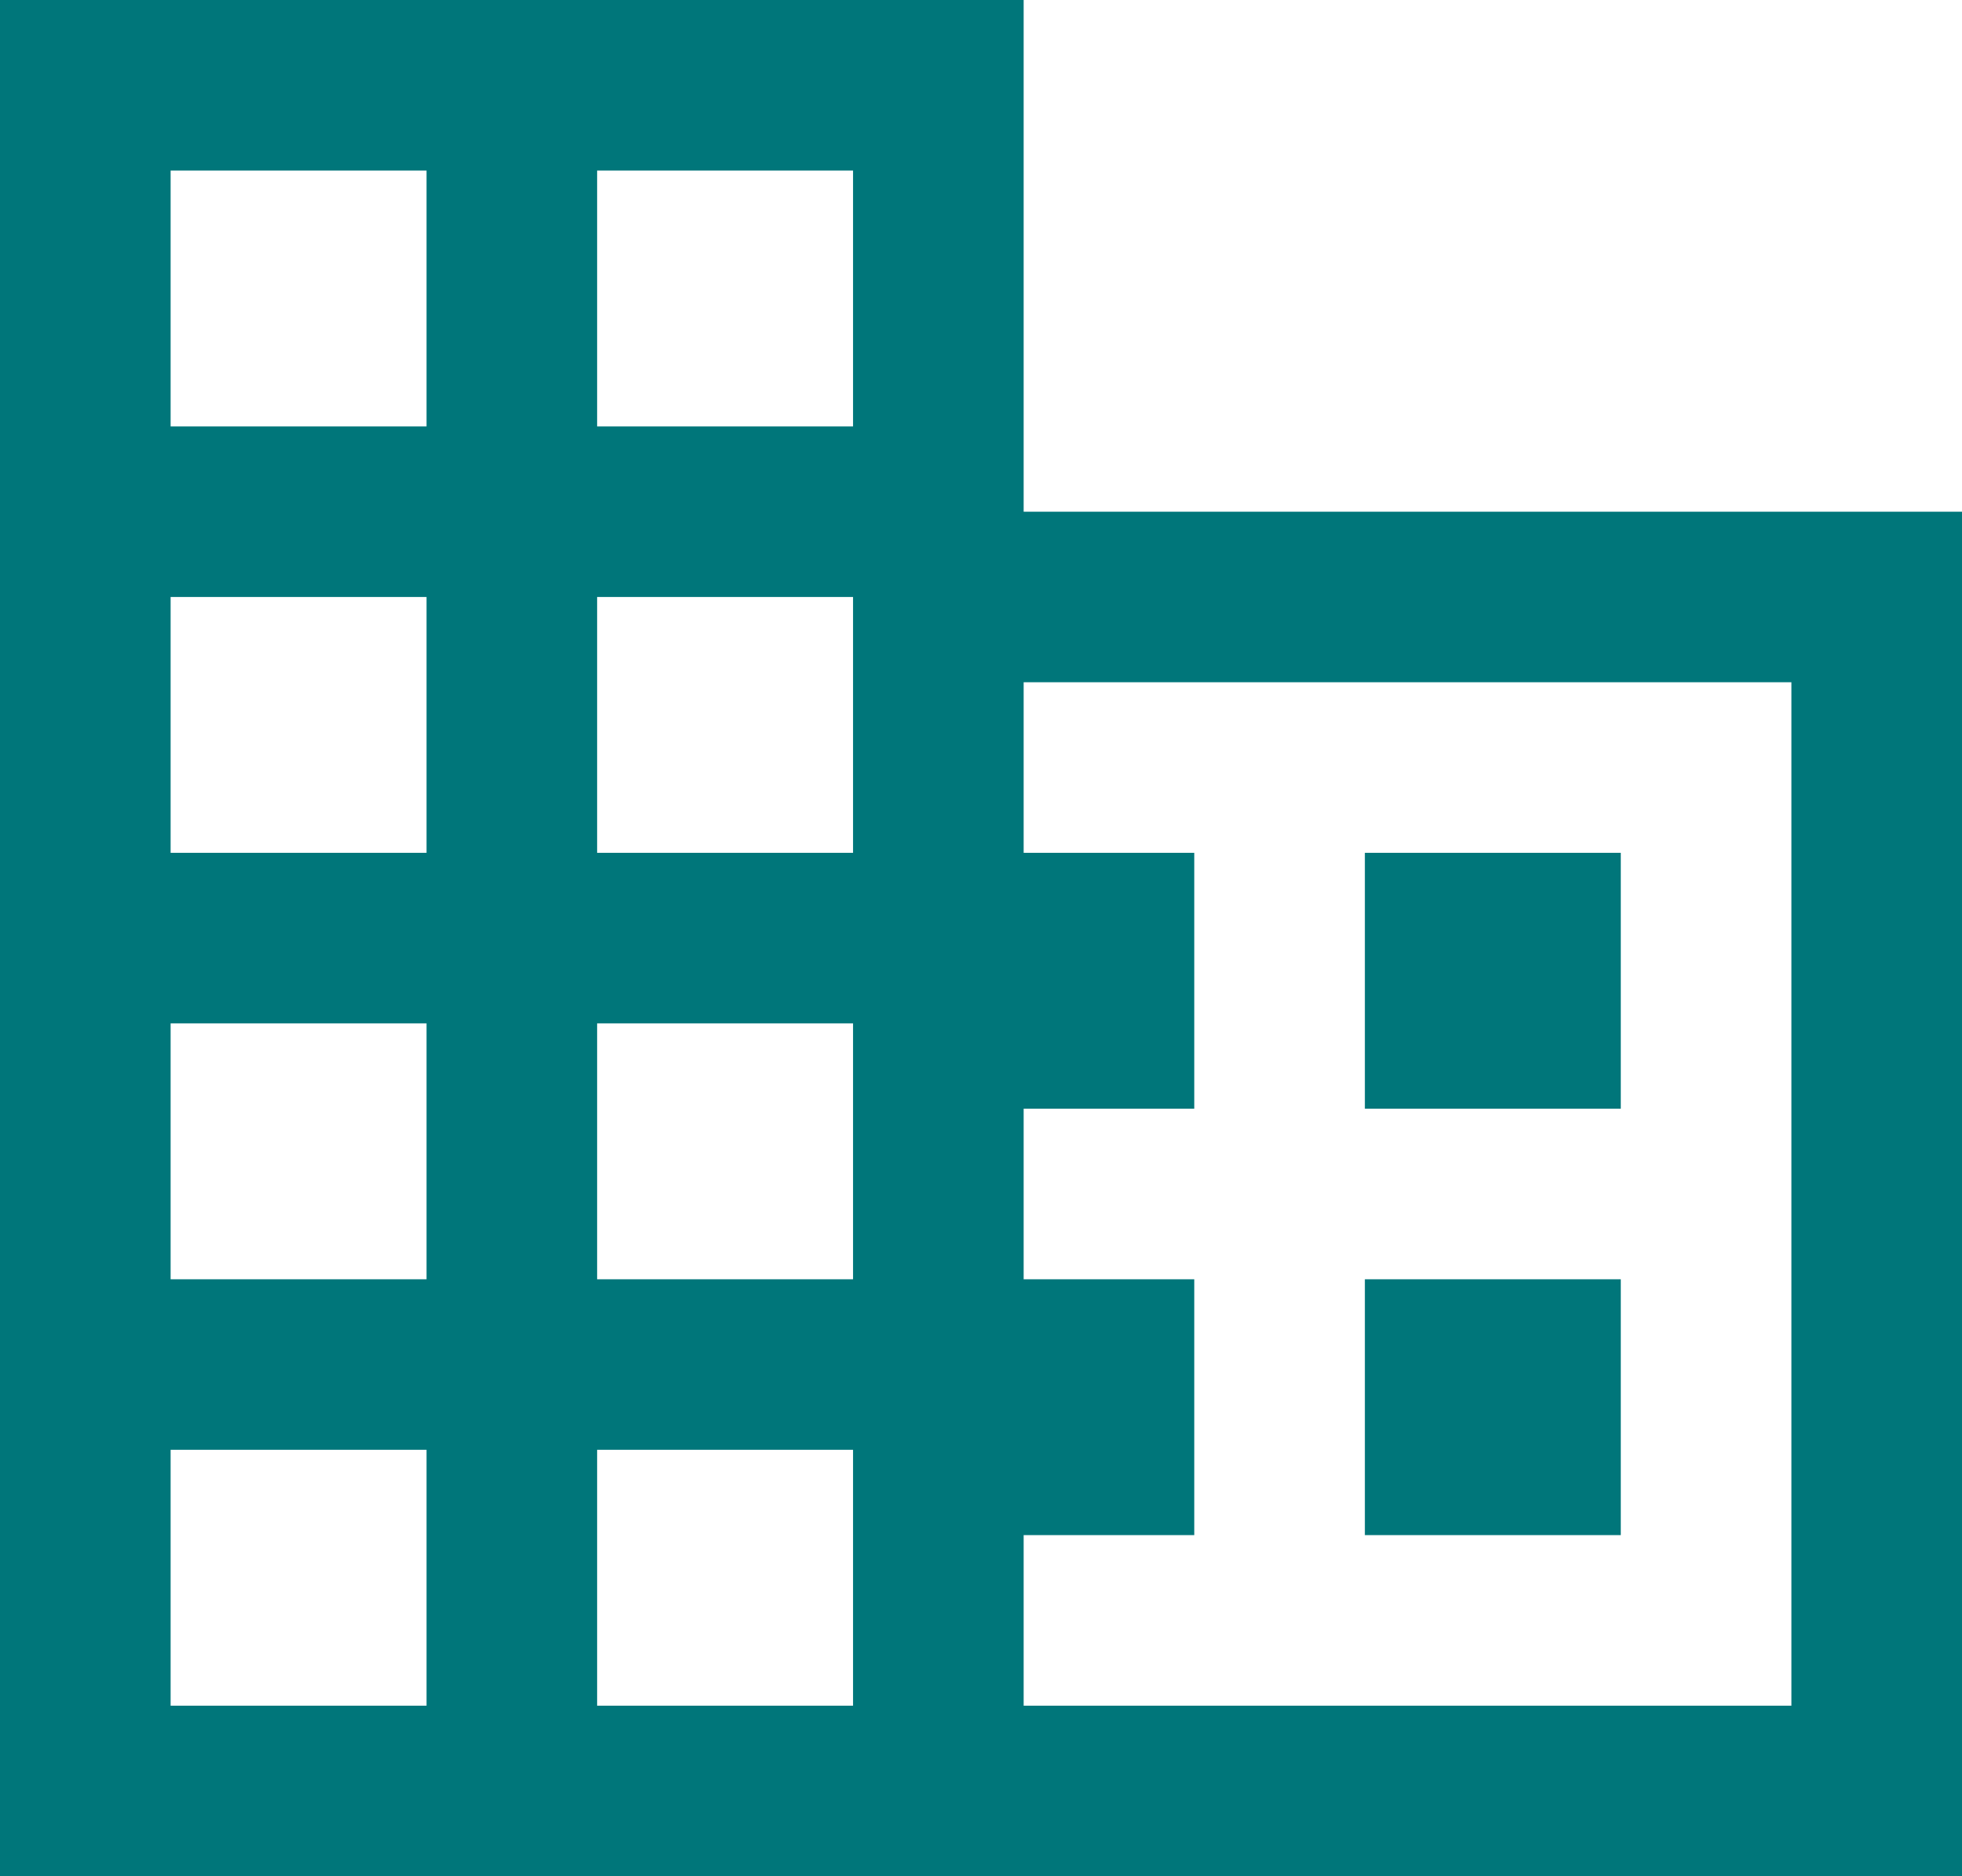 <svg xmlns="http://www.w3.org/2000/svg" fill="#00767A" width="23" height="22" viewBox="0 0 23 22"><title>office</title><path d="M12,6V0H0V22H23V6ZM5,20H2V17H5Zm0-5H2V12H5Zm0-5H2V7H5ZM5,5H2V2H5Zm5,15H7V17h3Zm0-5H7V12h3Zm0-5H7V7h3Zm0-5H7V2h3ZM21,20H12V18h2V15H12V13h2V10H12V8h9ZM19,10H16v3h3Zm0,5H16v3h3Z"/></svg>
